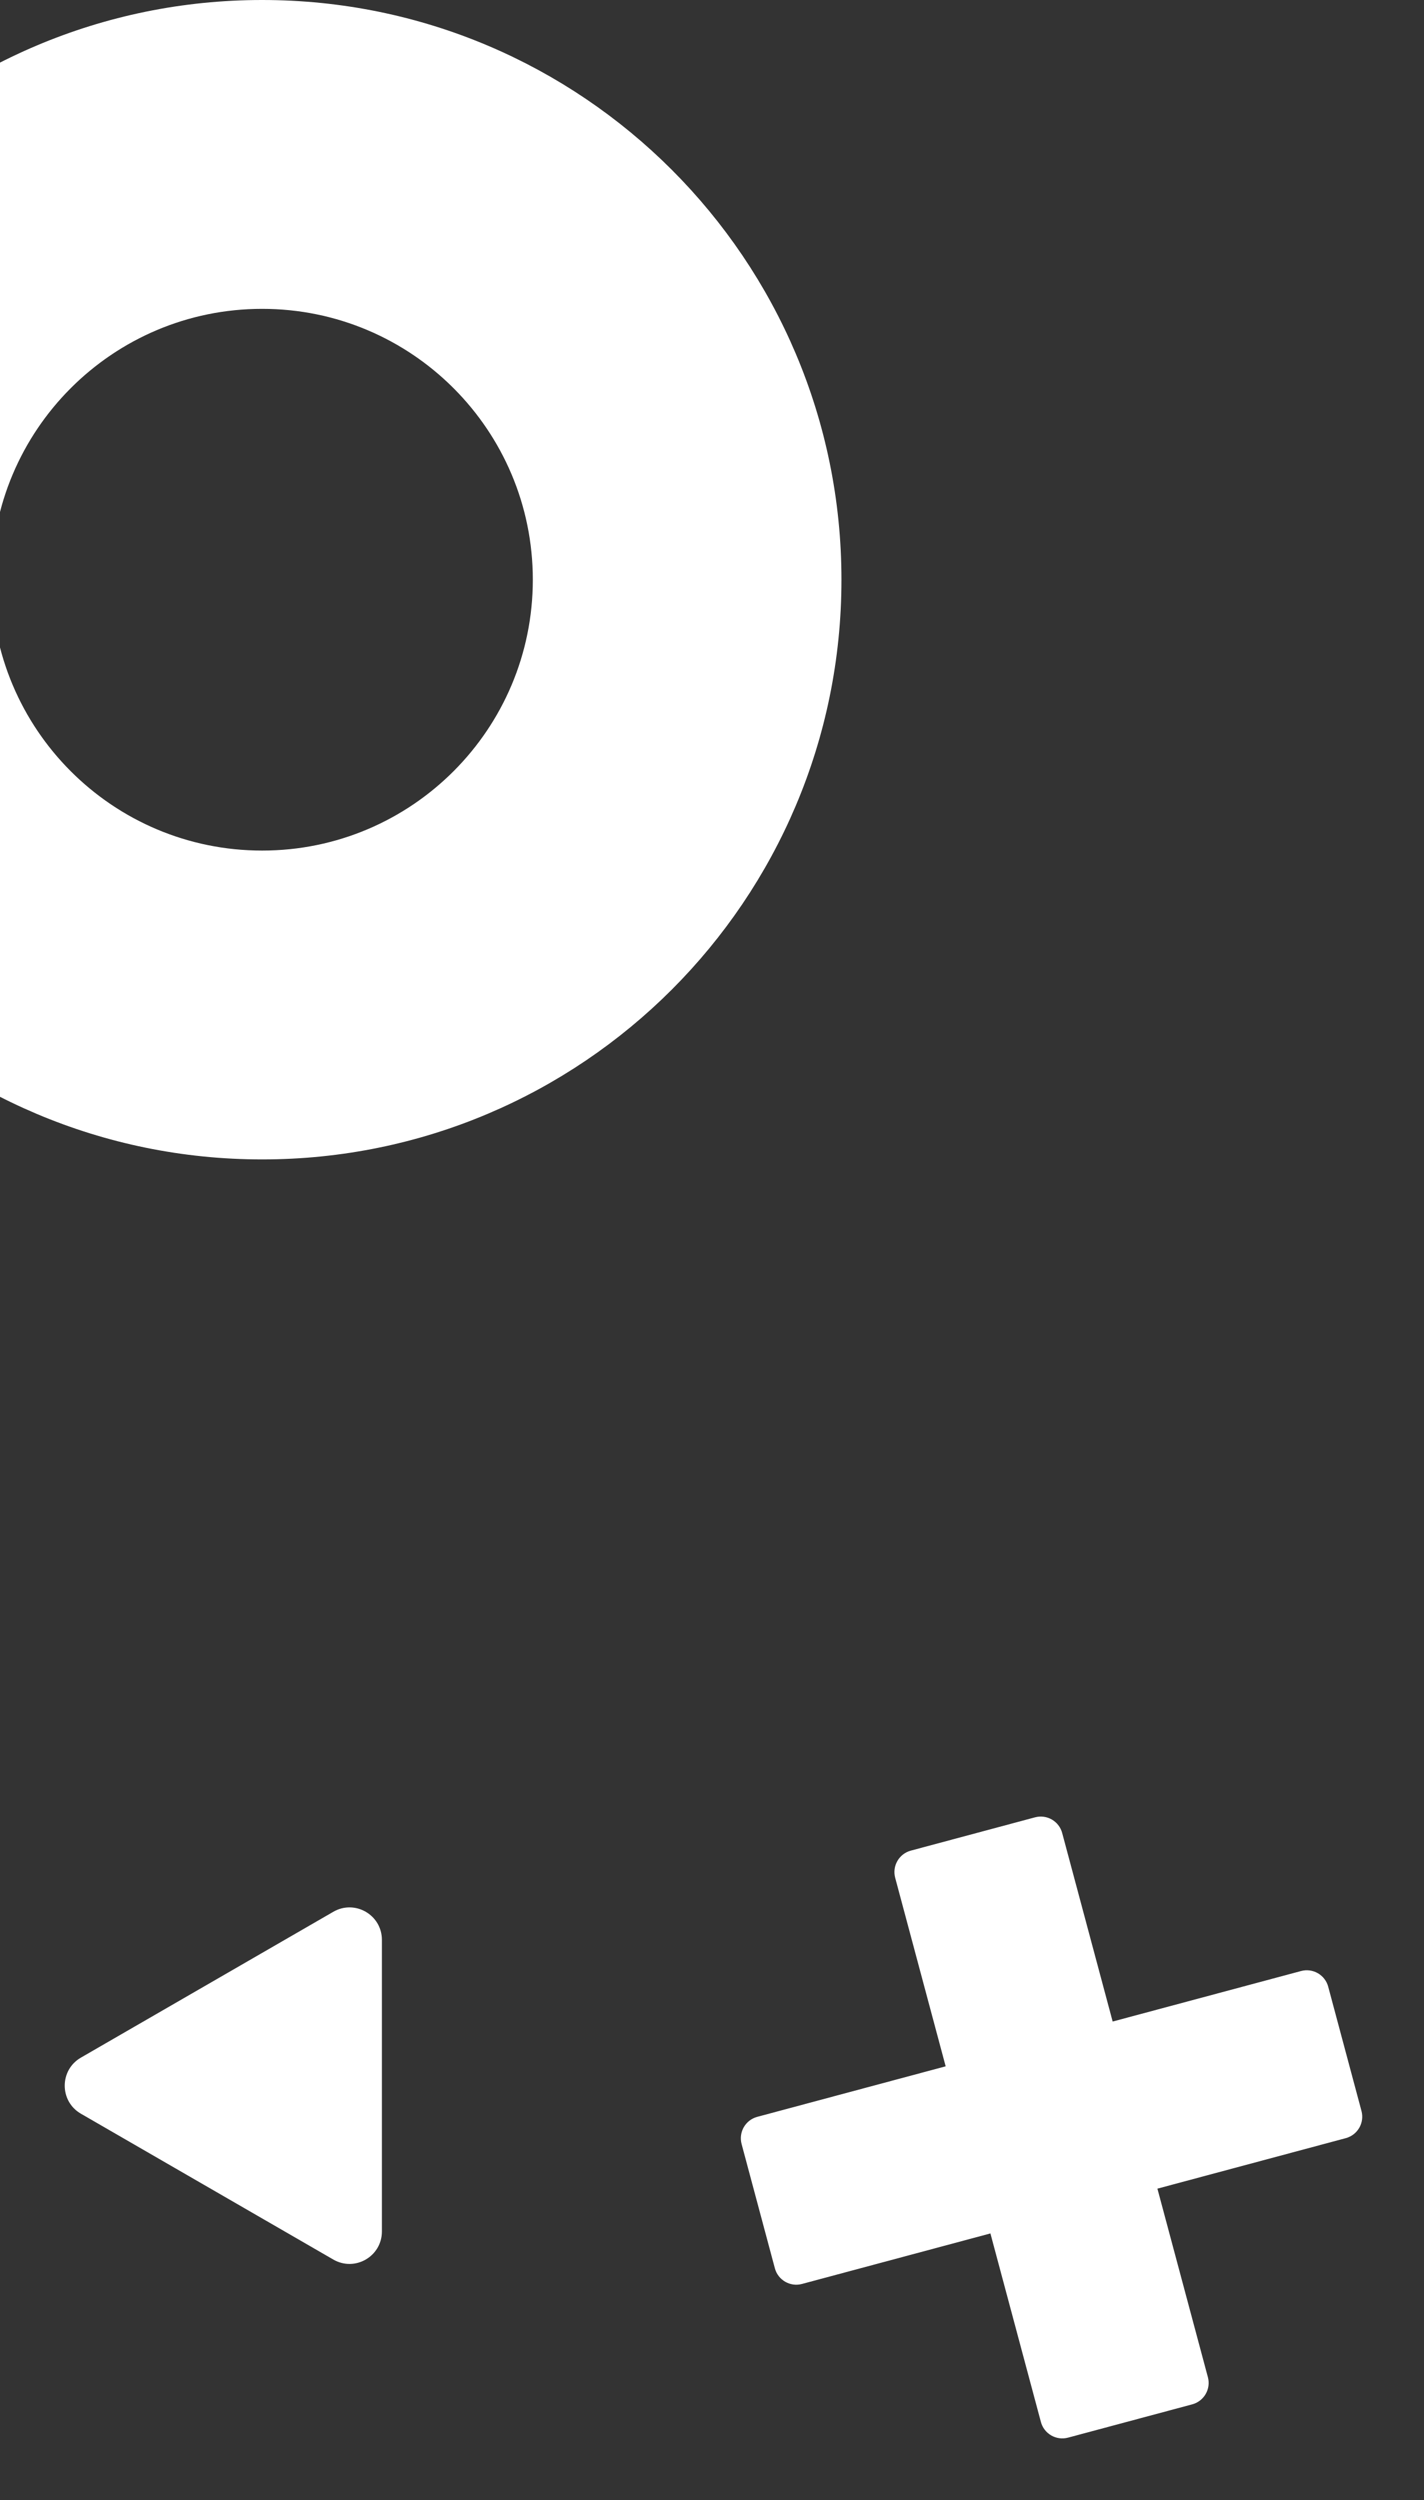 <svg width="220" height="386" viewBox="0 0 220 386" fill="none" xmlns="http://www.w3.org/2000/svg">
    <rect x="0" y="0" width="220" height="386" fill="#333333" stroke="none"/>
    <path d="M130 89.5C130 138.929 89.93 179 40.5 179C-8.929 179 -49 138.929 -49 89.5C-49 40.071 -8.929 0 40.5 0C89.93 0 130 40.071 130 89.5ZM-1.318 89.5C-1.318 112.595 17.404 131.318 40.5 131.318C63.596 131.318 82.318 112.595 82.318 89.5C82.318 66.404 63.596 47.682 40.5 47.682C17.404 47.682 -1.318 66.404 -1.318 89.5Z" fill="white"/>
    <path d="M12.5 326.33C9.167 324.406 9.167 319.594 12.5 317.67L51.5 295.153C54.833 293.229 59 295.634 59 299.483L59 344.517C59 348.366 54.833 350.771 51.5 348.847L12.5 326.33Z" fill="white"/>
    <path d="M160.813 373.92C161.302 375.747 163.18 376.831 165.007 376.341L184.191 371.201C186.018 370.712 187.102 368.834 186.612 367.007L178.813 337.9L207.92 330.101C209.747 329.611 210.831 327.734 210.341 325.907L205.201 306.723C204.712 304.896 202.834 303.812 201.007 304.301L171.9 312.1L164.101 282.993C163.611 281.166 161.734 280.082 159.907 280.572L140.722 285.712C138.896 286.202 137.812 288.079 138.301 289.906L146.1 319.013L116.993 326.813C115.166 327.302 114.082 329.18 114.572 331.007L119.712 350.191C120.202 352.018 122.079 353.102 123.906 352.612L153.013 344.813L160.813 373.92Z" fill="white"/>
</svg>

